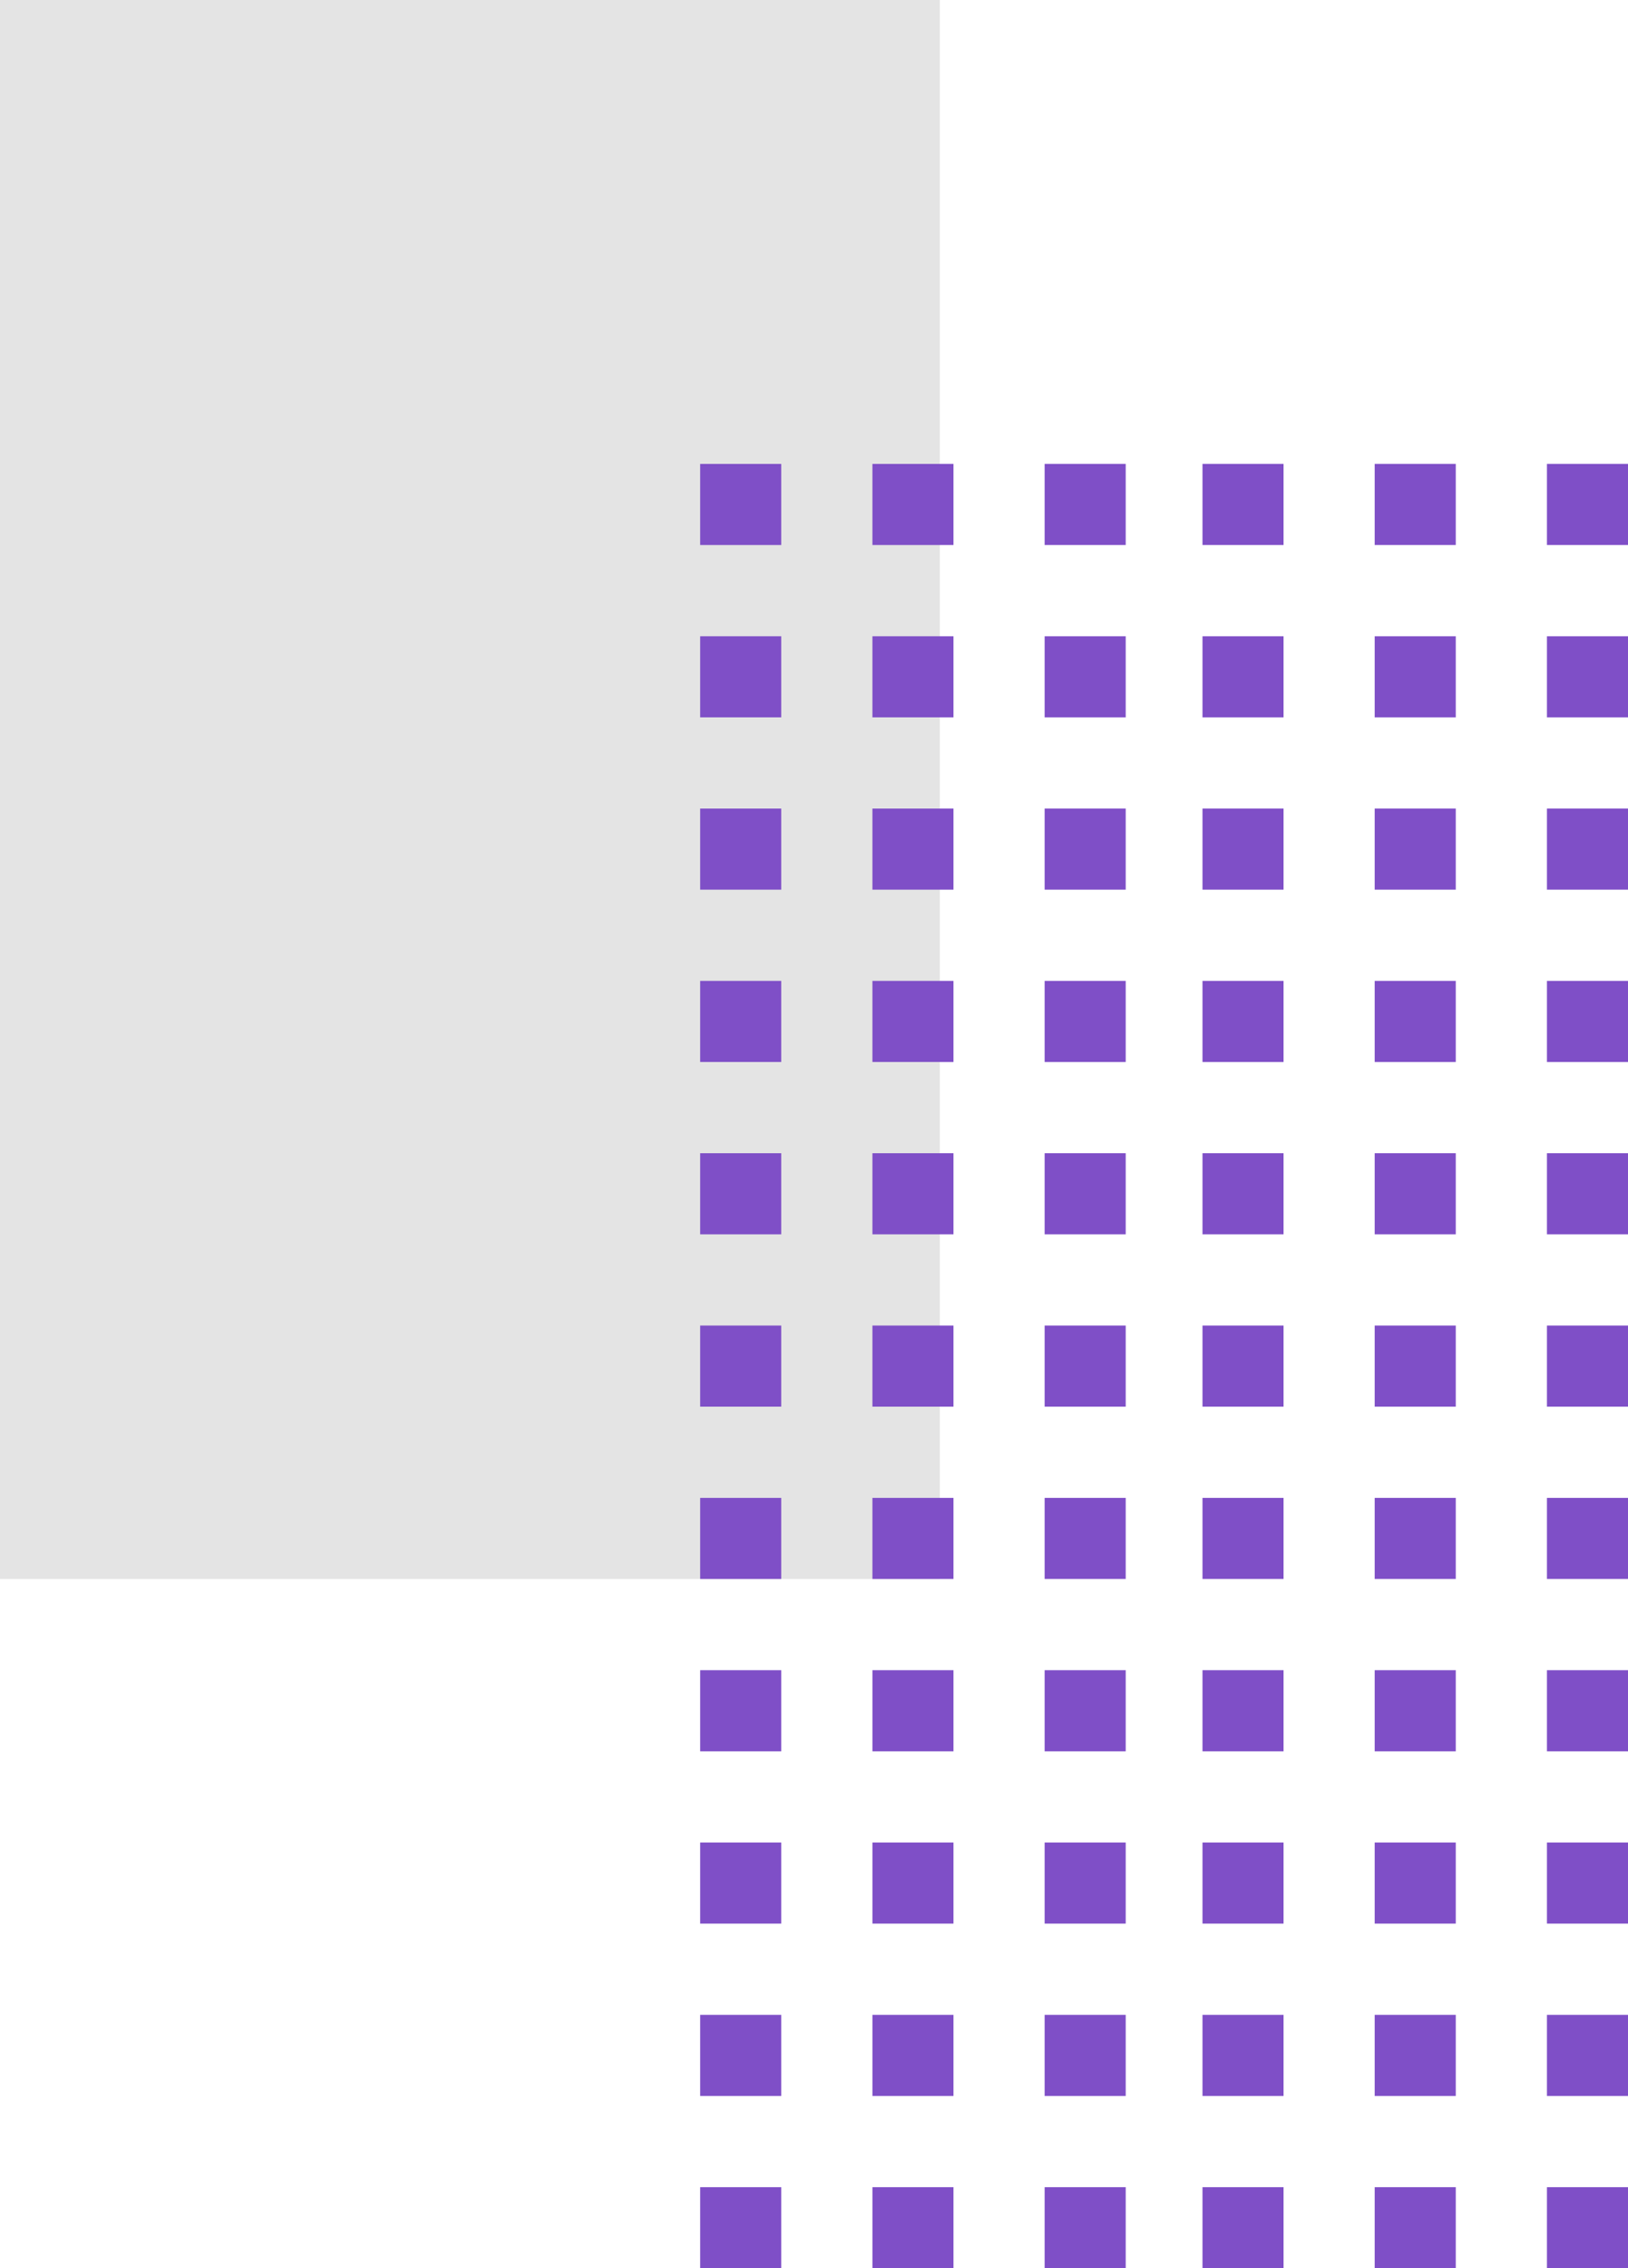 <svg xmlns="http://www.w3.org/2000/svg" width="84.412" height="117.549" viewBox="0 0 84.412 117.549">
  <g id="Grupo_156813" data-name="Grupo 156813" transform="translate(-180.588 -1861)">
    <rect id="Rectángulo_45220" data-name="Rectángulo 45220" width="81.827" height="48.731" transform="translate(229.319 1861) rotate(90)" fill="#e4e4e4"/>
    <rect id="Rectángulo_45221" data-name="Rectángulo 45221" width="4.203" height="4.203" transform="translate(260.797 1916.036) rotate(-90)" fill="#7f4fc7"/>
    <rect id="Rectángulo_45891" data-name="Rectángulo 45891" width="4.203" height="4.203" transform="translate(260.797 1889.245) rotate(-90)" fill="#7f4fc7"/>
    <rect id="Rectángulo_45222" data-name="Rectángulo 45222" width="4.203" height="4.203" transform="translate(260.797 1924.967) rotate(-90)" fill="#7f4fc7"/>
    <rect id="Rectángulo_45892" data-name="Rectángulo 45892" width="4.203" height="4.203" transform="translate(260.797 1898.176) rotate(-90)" fill="#7f4fc7"/>
    <rect id="Rectángulo_45223" data-name="Rectángulo 45223" width="4.203" height="4.203" transform="translate(260.797 1933.897) rotate(-90)" fill="#7f4fc7"/>
    <rect id="Rectángulo_45893" data-name="Rectángulo 45893" width="4.203" height="4.203" transform="translate(260.797 1907.106) rotate(-90)" fill="#7f4fc7"/>
    <rect id="Rectángulo_45224" data-name="Rectángulo 45224" width="4.202" height="4.203" transform="translate(260.797 1942.827) rotate(-90)" fill="#7f4fc7"/>
    <rect id="Rectángulo_45225" data-name="Rectángulo 45225" width="4.203" height="4.203" transform="translate(260.797 1951.758) rotate(-90)" fill="#7f4fc7"/>
    <rect id="Rectángulo_45226" data-name="Rectángulo 45226" width="4.202" height="4.203" transform="translate(260.797 1960.688) rotate(-90)" fill="#7f4fc7"/>
    <rect id="Rectángulo_45227" data-name="Rectángulo 45227" width="4.203" height="4.203" transform="translate(260.797 1969.619) rotate(-90)" fill="#7f4fc7"/>
    <rect id="Rectángulo_45228" data-name="Rectángulo 45228" width="4.202" height="4.203" transform="translate(260.797 1978.549) rotate(-90)" fill="#7f4fc7"/>
    <rect id="Rectángulo_45232" data-name="Rectángulo 45232" width="4.203" height="4.203" transform="translate(251.867 1916.036) rotate(-90)" fill="#7f4fc7"/>
    <rect id="Rectángulo_45878" data-name="Rectángulo 45878" width="4.203" height="4.203" transform="translate(251.867 1889.245) rotate(-90)" fill="#7f4fc7"/>
    <rect id="Rectángulo_45233" data-name="Rectángulo 45233" width="4.203" height="4.203" transform="translate(251.867 1924.967) rotate(-90)" fill="#7f4fc7"/>
    <rect id="Rectángulo_45879" data-name="Rectángulo 45879" width="4.203" height="4.203" transform="translate(251.867 1898.176) rotate(-90)" fill="#7f4fc7"/>
    <rect id="Rectángulo_45234" data-name="Rectángulo 45234" width="4.203" height="4.203" transform="translate(251.867 1933.897) rotate(-90)" fill="#7f4fc7"/>
    <rect id="Rectángulo_45880" data-name="Rectángulo 45880" width="4.203" height="4.203" transform="translate(251.867 1907.106) rotate(-90)" fill="#7f4fc7"/>
    <rect id="Rectángulo_45235" data-name="Rectángulo 45235" width="4.202" height="4.203" transform="translate(251.867 1942.827) rotate(-90)" fill="#7f4fc7"/>
    <rect id="Rectángulo_45236" data-name="Rectángulo 45236" width="4.203" height="4.203" transform="translate(251.867 1951.758) rotate(-90)" fill="#7f4fc7"/>
    <rect id="Rectángulo_45237" data-name="Rectángulo 45237" width="4.202" height="4.203" transform="translate(251.867 1960.688) rotate(-90)" fill="#7f4fc7"/>
    <rect id="Rectángulo_45238" data-name="Rectángulo 45238" width="4.203" height="4.203" transform="translate(251.867 1969.619) rotate(-90)" fill="#7f4fc7"/>
    <rect id="Rectángulo_45239" data-name="Rectángulo 45239" width="4.202" height="4.203" transform="translate(251.867 1978.549) rotate(-90)" fill="#7f4fc7"/>
    <rect id="Rectángulo_45243" data-name="Rectángulo 45243" width="4.203" height="4.203" transform="translate(242.937 1916.036) rotate(-90)" fill="#7f4fc7"/>
    <rect id="Rectángulo_45881" data-name="Rectángulo 45881" width="4.203" height="4.203" transform="translate(242.937 1889.245) rotate(-90)" fill="#7f4fc7"/>
    <rect id="Rectángulo_45244" data-name="Rectángulo 45244" width="4.203" height="4.203" transform="translate(242.937 1924.967) rotate(-90)" fill="#7f4fc7"/>
    <rect id="Rectángulo_45882" data-name="Rectángulo 45882" width="4.203" height="4.203" transform="translate(242.937 1898.176) rotate(-90)" fill="#7f4fc7"/>
    <rect id="Rectángulo_45245" data-name="Rectángulo 45245" width="4.203" height="4.203" transform="translate(242.937 1933.897) rotate(-90)" fill="#7f4fc7"/>
    <rect id="Rectángulo_45883" data-name="Rectángulo 45883" width="4.203" height="4.203" transform="translate(242.937 1907.106) rotate(-90)" fill="#7f4fc7"/>
    <rect id="Rectángulo_45246" data-name="Rectángulo 45246" width="4.202" height="4.203" transform="translate(242.937 1942.827) rotate(-90)" fill="#7f4fc7"/>
    <rect id="Rectángulo_45247" data-name="Rectángulo 45247" width="4.203" height="4.203" transform="translate(242.937 1951.758) rotate(-90)" fill="#7f4fc7"/>
    <rect id="Rectángulo_45248" data-name="Rectángulo 45248" width="4.202" height="4.203" transform="translate(242.937 1960.688) rotate(-90)" fill="#7f4fc7"/>
    <rect id="Rectángulo_45249" data-name="Rectángulo 45249" width="4.203" height="4.203" transform="translate(242.937 1969.619) rotate(-90)" fill="#7f4fc7"/>
    <rect id="Rectángulo_45250" data-name="Rectángulo 45250" width="4.202" height="4.203" transform="translate(242.937 1978.549) rotate(-90)" fill="#7f4fc7"/>
    <rect id="Rectángulo_45221-2" data-name="Rectángulo 45221" width="4.203" height="4.203" transform="translate(234.753 1916.036) rotate(-90)" fill="#7f4fc7"/>
    <rect id="Rectángulo_45884" data-name="Rectángulo 45884" width="4.203" height="4.203" transform="translate(234.753 1889.245) rotate(-90)" fill="#7f4fc7"/>
    <rect id="Rectángulo_45222-2" data-name="Rectángulo 45222" width="4.203" height="4.203" transform="translate(234.753 1924.967) rotate(-90)" fill="#7f4fc7"/>
    <rect id="Rectángulo_45885" data-name="Rectángulo 45885" width="4.203" height="4.203" transform="translate(234.753 1898.176) rotate(-90)" fill="#7f4fc7"/>
    <rect id="Rectángulo_45223-2" data-name="Rectángulo 45223" width="4.203" height="4.203" transform="translate(234.753 1933.897) rotate(-90)" fill="#7f4fc7"/>
    <rect id="Rectángulo_45886" data-name="Rectángulo 45886" width="4.203" height="4.203" transform="translate(234.753 1907.106) rotate(-90)" fill="#7f4fc7"/>
    <rect id="Rectángulo_45224-2" data-name="Rectángulo 45224" width="4.202" height="4.203" transform="translate(234.753 1942.827) rotate(-90)" fill="#7f4fc7"/>
    <rect id="Rectángulo_45225-2" data-name="Rectángulo 45225" width="4.203" height="4.203" transform="translate(234.753 1951.758) rotate(-90)" fill="#7f4fc7"/>
    <rect id="Rectángulo_45226-2" data-name="Rectángulo 45226" width="4.202" height="4.203" transform="translate(234.753 1960.688) rotate(-90)" fill="#7f4fc7"/>
    <rect id="Rectángulo_45227-2" data-name="Rectángulo 45227" width="4.203" height="4.203" transform="translate(234.753 1969.619) rotate(-90)" fill="#7f4fc7"/>
    <rect id="Rectángulo_45228-2" data-name="Rectángulo 45228" width="4.202" height="4.203" transform="translate(234.753 1978.549) rotate(-90)" fill="#7f4fc7"/>
    <rect id="Rectángulo_45232-2" data-name="Rectángulo 45232" width="4.203" height="4.203" transform="translate(225.823 1916.036) rotate(-90)" fill="#7f4fc7"/>
    <rect id="Rectángulo_45887" data-name="Rectángulo 45887" width="4.203" height="4.203" transform="translate(225.823 1889.245) rotate(-90)" fill="#7f4fc7"/>
    <rect id="Rectángulo_45233-2" data-name="Rectángulo 45233" width="4.203" height="4.203" transform="translate(225.823 1924.967) rotate(-90)" fill="#7f4fc7"/>
    <rect id="Rectángulo_45888" data-name="Rectángulo 45888" width="4.203" height="4.203" transform="translate(225.823 1898.176) rotate(-90)" fill="#7f4fc7"/>
    <rect id="Rectángulo_45234-2" data-name="Rectángulo 45234" width="4.203" height="4.203" transform="translate(225.823 1933.897) rotate(-90)" fill="#7f4fc7"/>
    <rect id="Rectángulo_45889" data-name="Rectángulo 45889" width="4.203" height="4.203" transform="translate(225.823 1907.106) rotate(-90)" fill="#7f4fc7"/>
    <rect id="Rectángulo_45235-2" data-name="Rectángulo 45235" width="4.202" height="4.203" transform="translate(225.823 1942.827) rotate(-90)" fill="#7f4fc7"/>
    <rect id="Rectángulo_45236-2" data-name="Rectángulo 45236" width="4.203" height="4.203" transform="translate(225.823 1951.758) rotate(-90)" fill="#7f4fc7"/>
    <rect id="Rectángulo_45237-2" data-name="Rectángulo 45237" width="4.202" height="4.203" transform="translate(225.823 1960.688) rotate(-90)" fill="#7f4fc7"/>
    <rect id="Rectángulo_45238-2" data-name="Rectángulo 45238" width="4.203" height="4.203" transform="translate(225.823 1969.619) rotate(-90)" fill="#7f4fc7"/>
    <rect id="Rectángulo_45239-2" data-name="Rectángulo 45239" width="4.202" height="4.203" transform="translate(225.823 1978.549) rotate(-90)" fill="#7f4fc7"/>
    <rect id="Rectángulo_45243-2" data-name="Rectángulo 45243" width="4.203" height="4.203" transform="translate(216.892 1916.036) rotate(-90)" fill="#7f4fc7"/>
    <rect id="Rectángulo_45876" data-name="Rectángulo 45876" width="4.203" height="4.203" transform="translate(216.892 1889.245) rotate(-90)" fill="#7f4fc7"/>
    <rect id="Rectángulo_45244-2" data-name="Rectángulo 45244" width="4.203" height="4.203" transform="translate(216.892 1924.967) rotate(-90)" fill="#7f4fc7"/>
    <rect id="Rectángulo_45877" data-name="Rectángulo 45877" width="4.203" height="4.203" transform="translate(216.892 1898.176) rotate(-90)" fill="#7f4fc7"/>
    <rect id="Rectángulo_45245-2" data-name="Rectángulo 45245" width="4.203" height="4.203" transform="translate(216.892 1933.897) rotate(-90)" fill="#7f4fc7"/>
    <rect id="Rectángulo_45890" data-name="Rectángulo 45890" width="4.203" height="4.203" transform="translate(216.892 1907.106) rotate(-90)" fill="#7f4fc7"/>
    <rect id="Rectángulo_45246-2" data-name="Rectángulo 45246" width="4.202" height="4.203" transform="translate(216.892 1942.827) rotate(-90)" fill="#7f4fc7"/>
    <rect id="Rectángulo_45247-2" data-name="Rectángulo 45247" width="4.203" height="4.203" transform="translate(216.892 1951.758) rotate(-90)" fill="#7f4fc7"/>
    <rect id="Rectángulo_45248-2" data-name="Rectángulo 45248" width="4.202" height="4.203" transform="translate(216.892 1960.688) rotate(-90)" fill="#7f4fc7"/>
    <rect id="Rectángulo_45249-2" data-name="Rectángulo 45249" width="4.203" height="4.203" transform="translate(216.892 1969.619) rotate(-90)" fill="#7f4fc7"/>
    <rect id="Rectángulo_45250-2" data-name="Rectángulo 45250" width="4.202" height="4.203" transform="translate(216.892 1978.549) rotate(-90)" fill="#7f4fc7"/>
  </g>
</svg>
